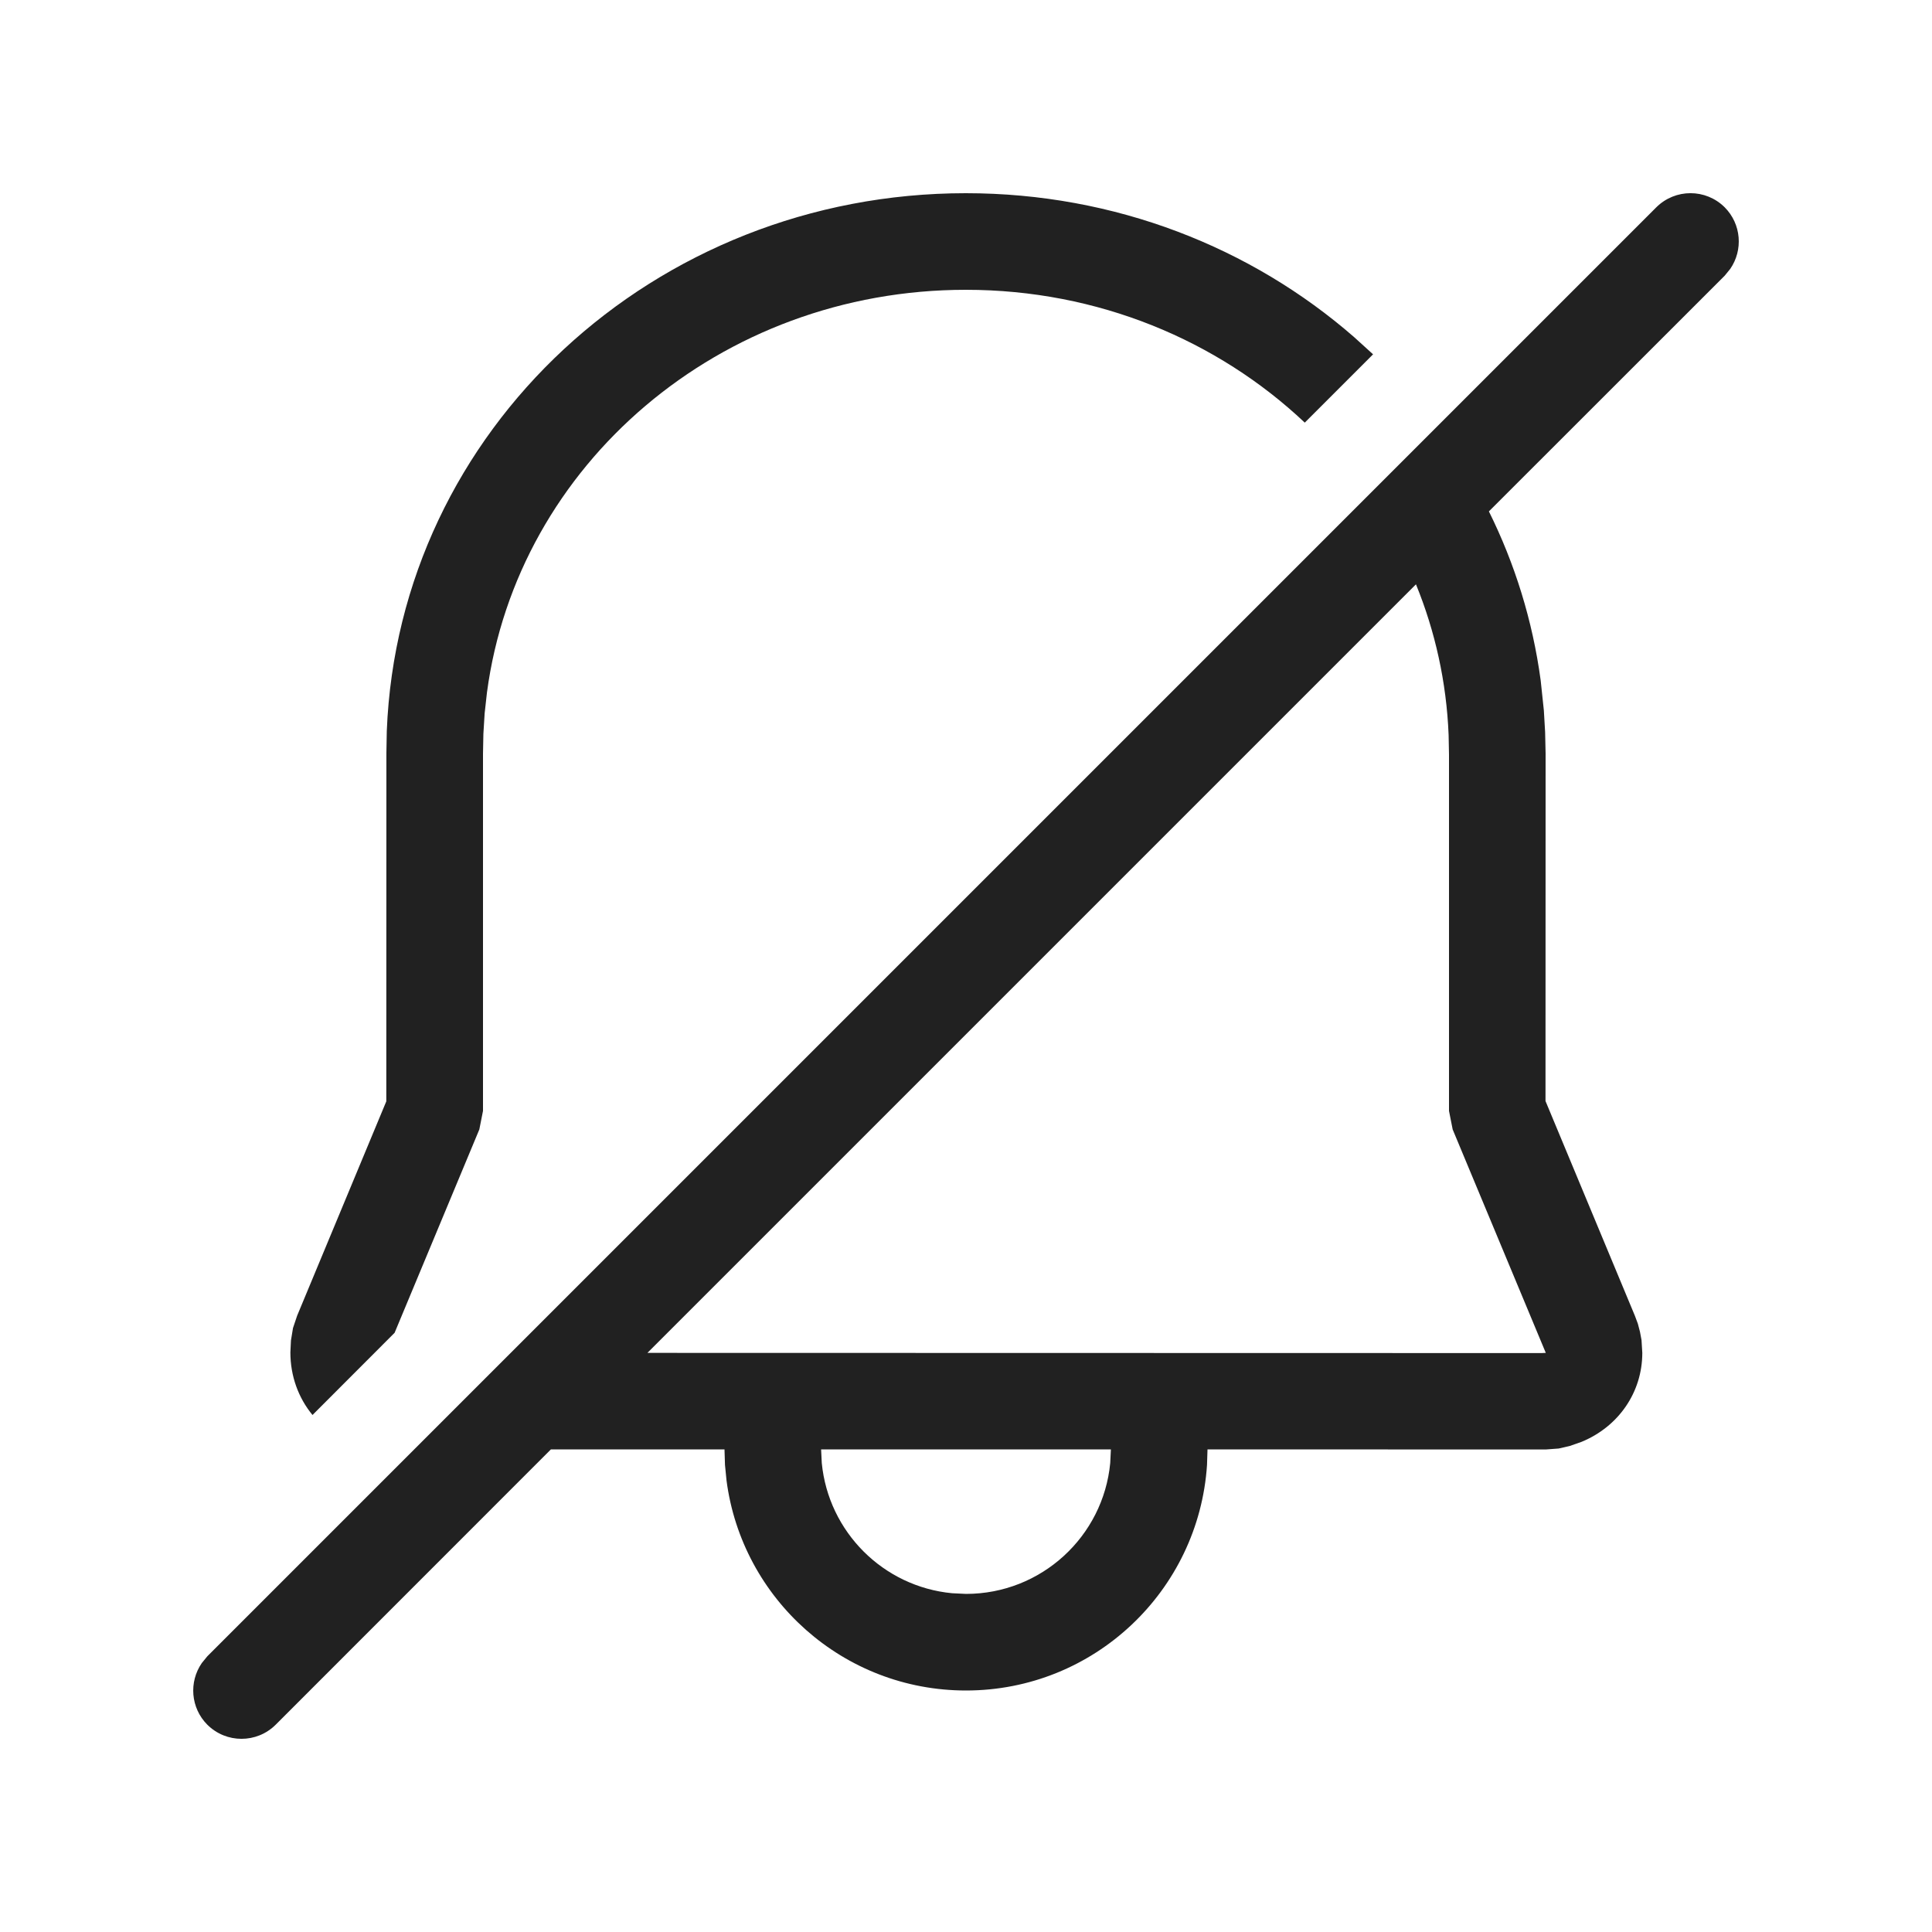 <?xml version="1.0" encoding="UTF-8"?>
<svg width="20px" height="20px" viewBox="0 0 20 20" version="1.1" xmlns="http://www.w3.org/2000/svg" xmlns:xlink="http://www.w3.org/1999/xlink">
    <!-- Generator: Sketch 64 (93537) - https://sketch.com -->
    <title>ic_fluent_alert_off_20_regular</title>
    <desc>Created with Sketch.</desc>
    <g id="🔍-System-Icons" stroke="none" stroke-width="1" fill="none" fill-rule="evenodd">
        <g id="ic_fluent_alert_off_20_regular" fill="#212121" fill-rule="nonzero">
            <path d="M17.146,2.146 C17.342,1.951 17.658,1.951 17.854,2.146 C18.027,2.32 18.046,2.589 17.911,2.784 L17.854,2.854 L15.413,5.294 C15.681,5.834 15.865,6.422 15.949,7.043 L15.982,7.355 L15.995,7.578 L16,7.802 L15.999,11.398 L16.924,13.62 L16.955,13.703 L16.955,13.703 L16.977,13.787 L16.993,13.873 L17.001,14.005 C17.001,14.412 16.756,14.768 16.372,14.926 L16.252,14.968 L16.136,14.995 L16.001,15.005 L12.5,15.004 L12.495,15.165 C12.409,16.469 11.325,17.5 10,17.5 C8.73,17.5 7.681,16.553 7.521,15.326 L7.505,15.164 L7.5,15.004 L5.703,15.004 L2.854,17.854 C2.658,18.049 2.342,18.049 2.146,17.854 C1.973,17.68 1.954,17.411 2.089,17.216 L2.146,17.146 L17.146,2.146 Z M11.5,15.004 L8.5,15.004 L8.507,15.145 C8.576,15.858 9.143,16.425 9.856,16.493 L10,16.5 C10.78,16.5 11.421,15.905 11.493,15.145 L11.5,15.004 Z M9.998,2 C11.542,2 12.953,2.561 14.018,3.49 L14.214,3.668 L13.507,4.375 C12.604,3.523 11.366,3 9.998,3 C7.452,3 5.354,4.812 5.041,7.169 L5.017,7.385 L5.004,7.597 L5,7.802 L5,11.5 L4.962,11.692 L4.085,13.797 L3.235,14.648 C3.089,14.471 3.006,14.245 3.006,14 L3.012,13.876 L3.033,13.748 L3.076,13.62 L3.999,11.401 L4,7.793 L4.004,7.568 C4.127,4.451 6.771,2 9.998,2 Z M14.658,6.049 L6.702,14.005 L15.957,14.007 L16.002,14.005 L15.038,11.692 L15,11.5 L15,7.812 L14.996,7.608 C14.974,7.059 14.856,6.534 14.658,6.049 Z" id="🎨-Color"></path>
        </g>
    </g>
</svg>